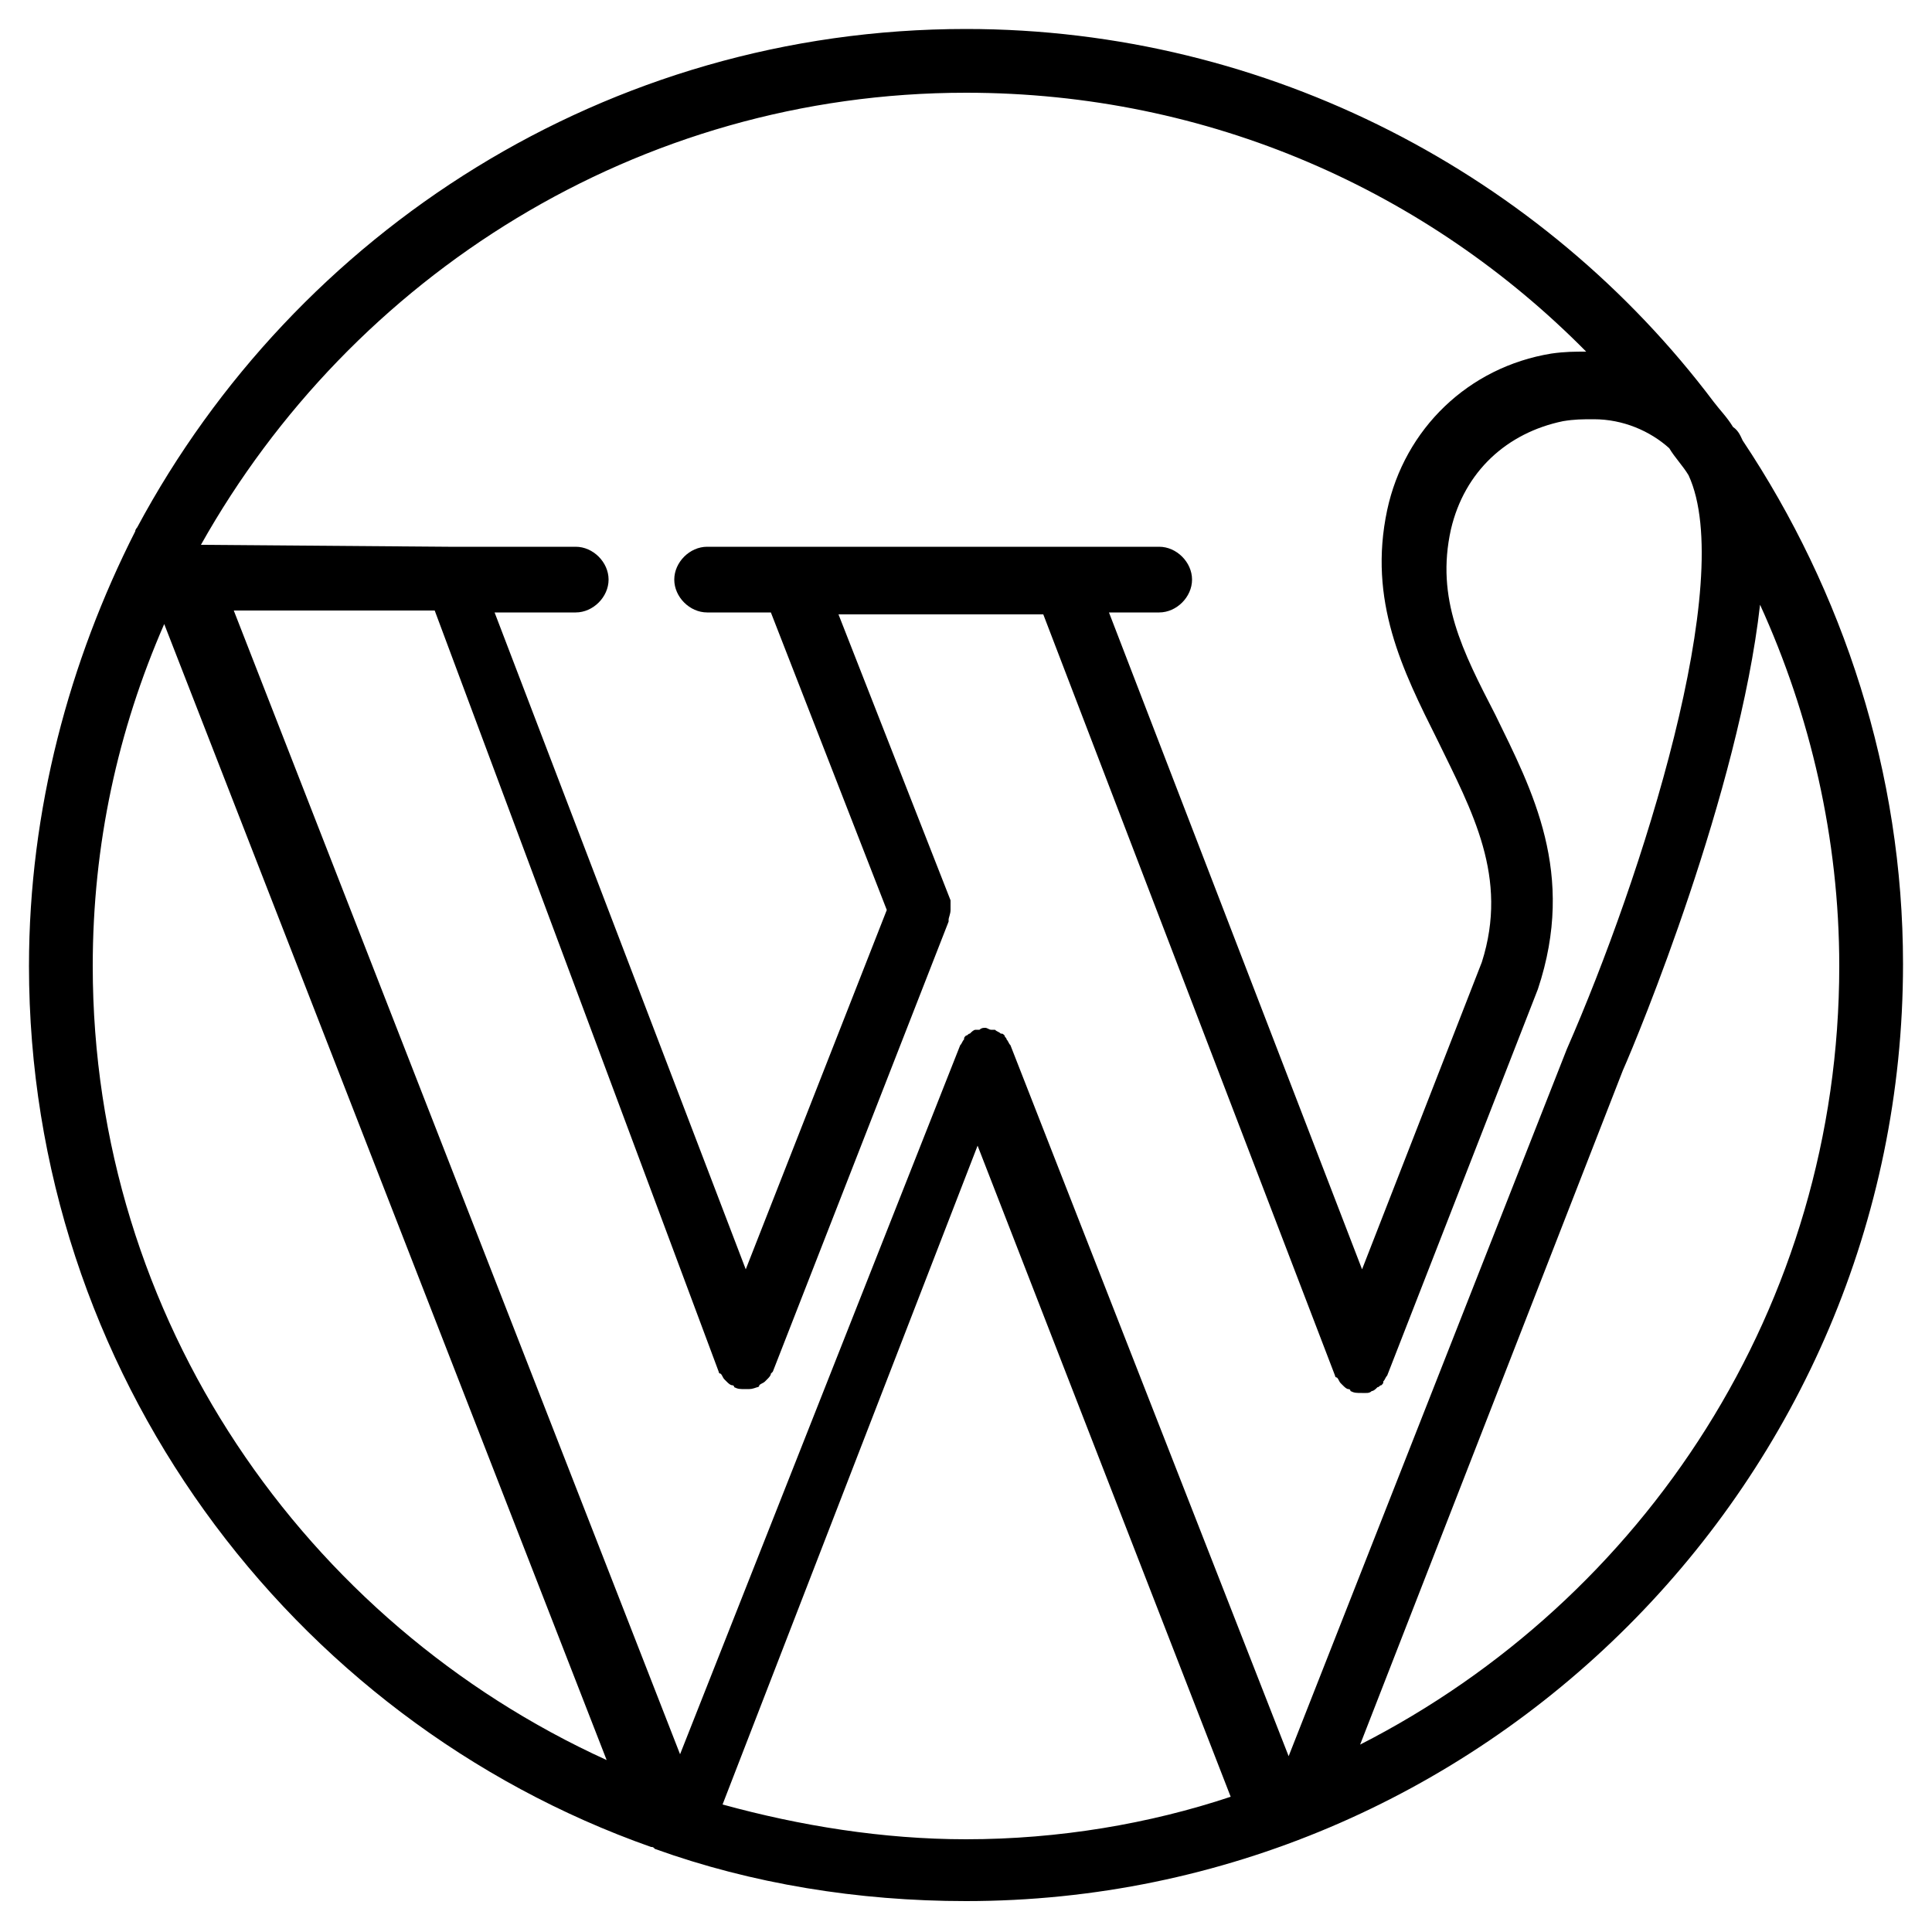 <?xml version="1.0" encoding="utf-8"?>
<!-- Generator: Adobe Illustrator 19.0.0, SVG Export Plug-In . SVG Version: 6.00 Build 0)  -->
<svg version="1.1" id="Layer_1" xmlns="http://www.w3.org/2000/svg" xmlns:xlink="http://www.w3.org/1999/xlink" x="0px" y="0px"
	 width="100px" height="100px" viewBox="-74 0 100 100" style="enable-background:new -74 0 100 100;" xml:space="preserve">
<path id="XMLID_10_" d="M16.2,22.8c-0.1-0.2-0.2-0.5-0.5-0.7c-0.3-0.5-0.7-0.9-1-1.3C5.9,9.1-8.3,1.5-24,1.5
	c-18.6,0-34.7,10.5-42.9,25.8c0,0-0.1,0.1-0.1,0.2c-3.4,6.7-5.5,14.4-5.5,22.5c0,21,13.5,39,32.2,45.6c0.1,0,0.1,0,0.2,0.1
	c5,1.8,10.5,2.7,16.1,2.7c26.7,0,48.5-21.8,48.5-48.5C24.5,40,21.4,30.6,16.2,22.8z M-63.6,28.2C-55.8,14.3-41,4.8-24,4.8
	c12.6,0,23.9,5.1,32.1,13.4c-0.6,0-1.1,0-1.8,0.1C2,19-1.3,22.2-2.2,26.4c-1,4.7,0.8,8.3,2.6,11.9c1.8,3.7,3.7,7.1,2.3,11.5
	l-6.2,15.9l-13.1-34h2.6c0.9,0,1.7-0.8,1.7-1.7c0-0.9-0.8-1.7-1.7-1.7h-4.9h-18.5c-0.9,0-1.7,0.8-1.7,1.7c0,0.9,0.8,1.7,1.7,1.7h3.3
	l6,15.4l-7.3,18.6l-13-34h4.2c0.9,0,1.7-0.8,1.7-1.7c0-0.9-0.8-1.7-1.7-1.7h-6.6L-63.6,28.2L-63.6,28.2z M-69.2,50
	c0-6.3,1.3-12.2,3.7-17.7l22.9,58.8C-58.2,84-69.2,68.3-69.2,50z M-24,95.2c-4.3,0-8.6-0.7-12.6-1.8l13.2-34.1l13.1,33.7
	C-14.5,94.4-19.2,95.2-24,95.2z M-21.7,54.1L-21.7,54.1c-0.1-0.1-0.1-0.2-0.2-0.3c0-0.1-0.1-0.1-0.1-0.2c-0.1-0.1-0.1-0.1-0.2-0.1
	c-0.1-0.1-0.2-0.1-0.3-0.2l0,0c-0.1,0-0.1,0-0.2,0c-0.1,0-0.2-0.1-0.3-0.1s-0.2,0-0.3,0.1c-0.1,0-0.1,0-0.2,0l0,0
	c-0.1,0-0.2,0.1-0.3,0.2c-0.1,0-0.1,0.1-0.2,0.1c-0.1,0.1-0.1,0.1-0.1,0.2c-0.1,0.1-0.1,0.2-0.2,0.3l0,0l-14.5,36.7l-23.1-59.2h10.4
	L-36.8,71l0,0c0,0,0,0.1,0.1,0.1c0.1,0.1,0.1,0.2,0.2,0.3l0.1,0.1c0.1,0.1,0.2,0.2,0.3,0.2c0,0,0.1,0,0.1,0.1l0,0
	c0.2,0.1,0.3,0.1,0.6,0.1s0.3,0,0.6-0.1l0,0c0,0,0.1,0,0.1-0.1c0.1-0.1,0.2-0.1,0.3-0.2l0.1-0.1c0.1-0.1,0.2-0.2,0.2-0.3l0.1-0.1
	l0,0l9.1-23.3l0,0l0,0v-0.1c0-0.1,0.1-0.3,0.1-0.5c0-0.1,0-0.2,0-0.3s0-0.2,0-0.2l-5.8-14.8H-20l15.1,39.4l0,0c0,0,0,0.1,0.1,0.1
	c0.1,0.1,0.1,0.2,0.2,0.3l0.1,0.1c0.1,0.1,0.2,0.2,0.3,0.2c0,0,0.1,0,0.1,0.1l0,0c0.2,0.1,0.3,0.1,0.6,0.1l0,0c0.1,0,0.1,0,0.2,0
	s0.2,0,0.3-0.1l0,0c0.1,0,0.2-0.1,0.3-0.2c0.1,0,0.1-0.1,0.2-0.1c0.1-0.1,0.1-0.1,0.1-0.2c0.1-0.1,0.1-0.2,0.2-0.3l0,0l7.8-20
	C7.6,45.2,5.3,40.9,3.4,37c-1.7-3.3-3.1-6-2.3-9.6c0.7-3,2.9-5,5.8-5.6c0.6-0.1,1-0.1,1.6-0.1c1.5,0,2.9,0.6,3.9,1.5
	c0.3,0.5,0.7,0.9,1,1.4c2.5,5.4-2.4,20.8-6.3,29.7L-7.3,90.9L-21.7,54.1z M-3.6,90.3L10,55.4c0.8-1.8,6-14.4,7.1-24.1
	c2.6,5.7,4.1,12.1,4.1,18.7C21.2,67.6,11.1,82.8-3.6,90.3z"/>
</svg>
